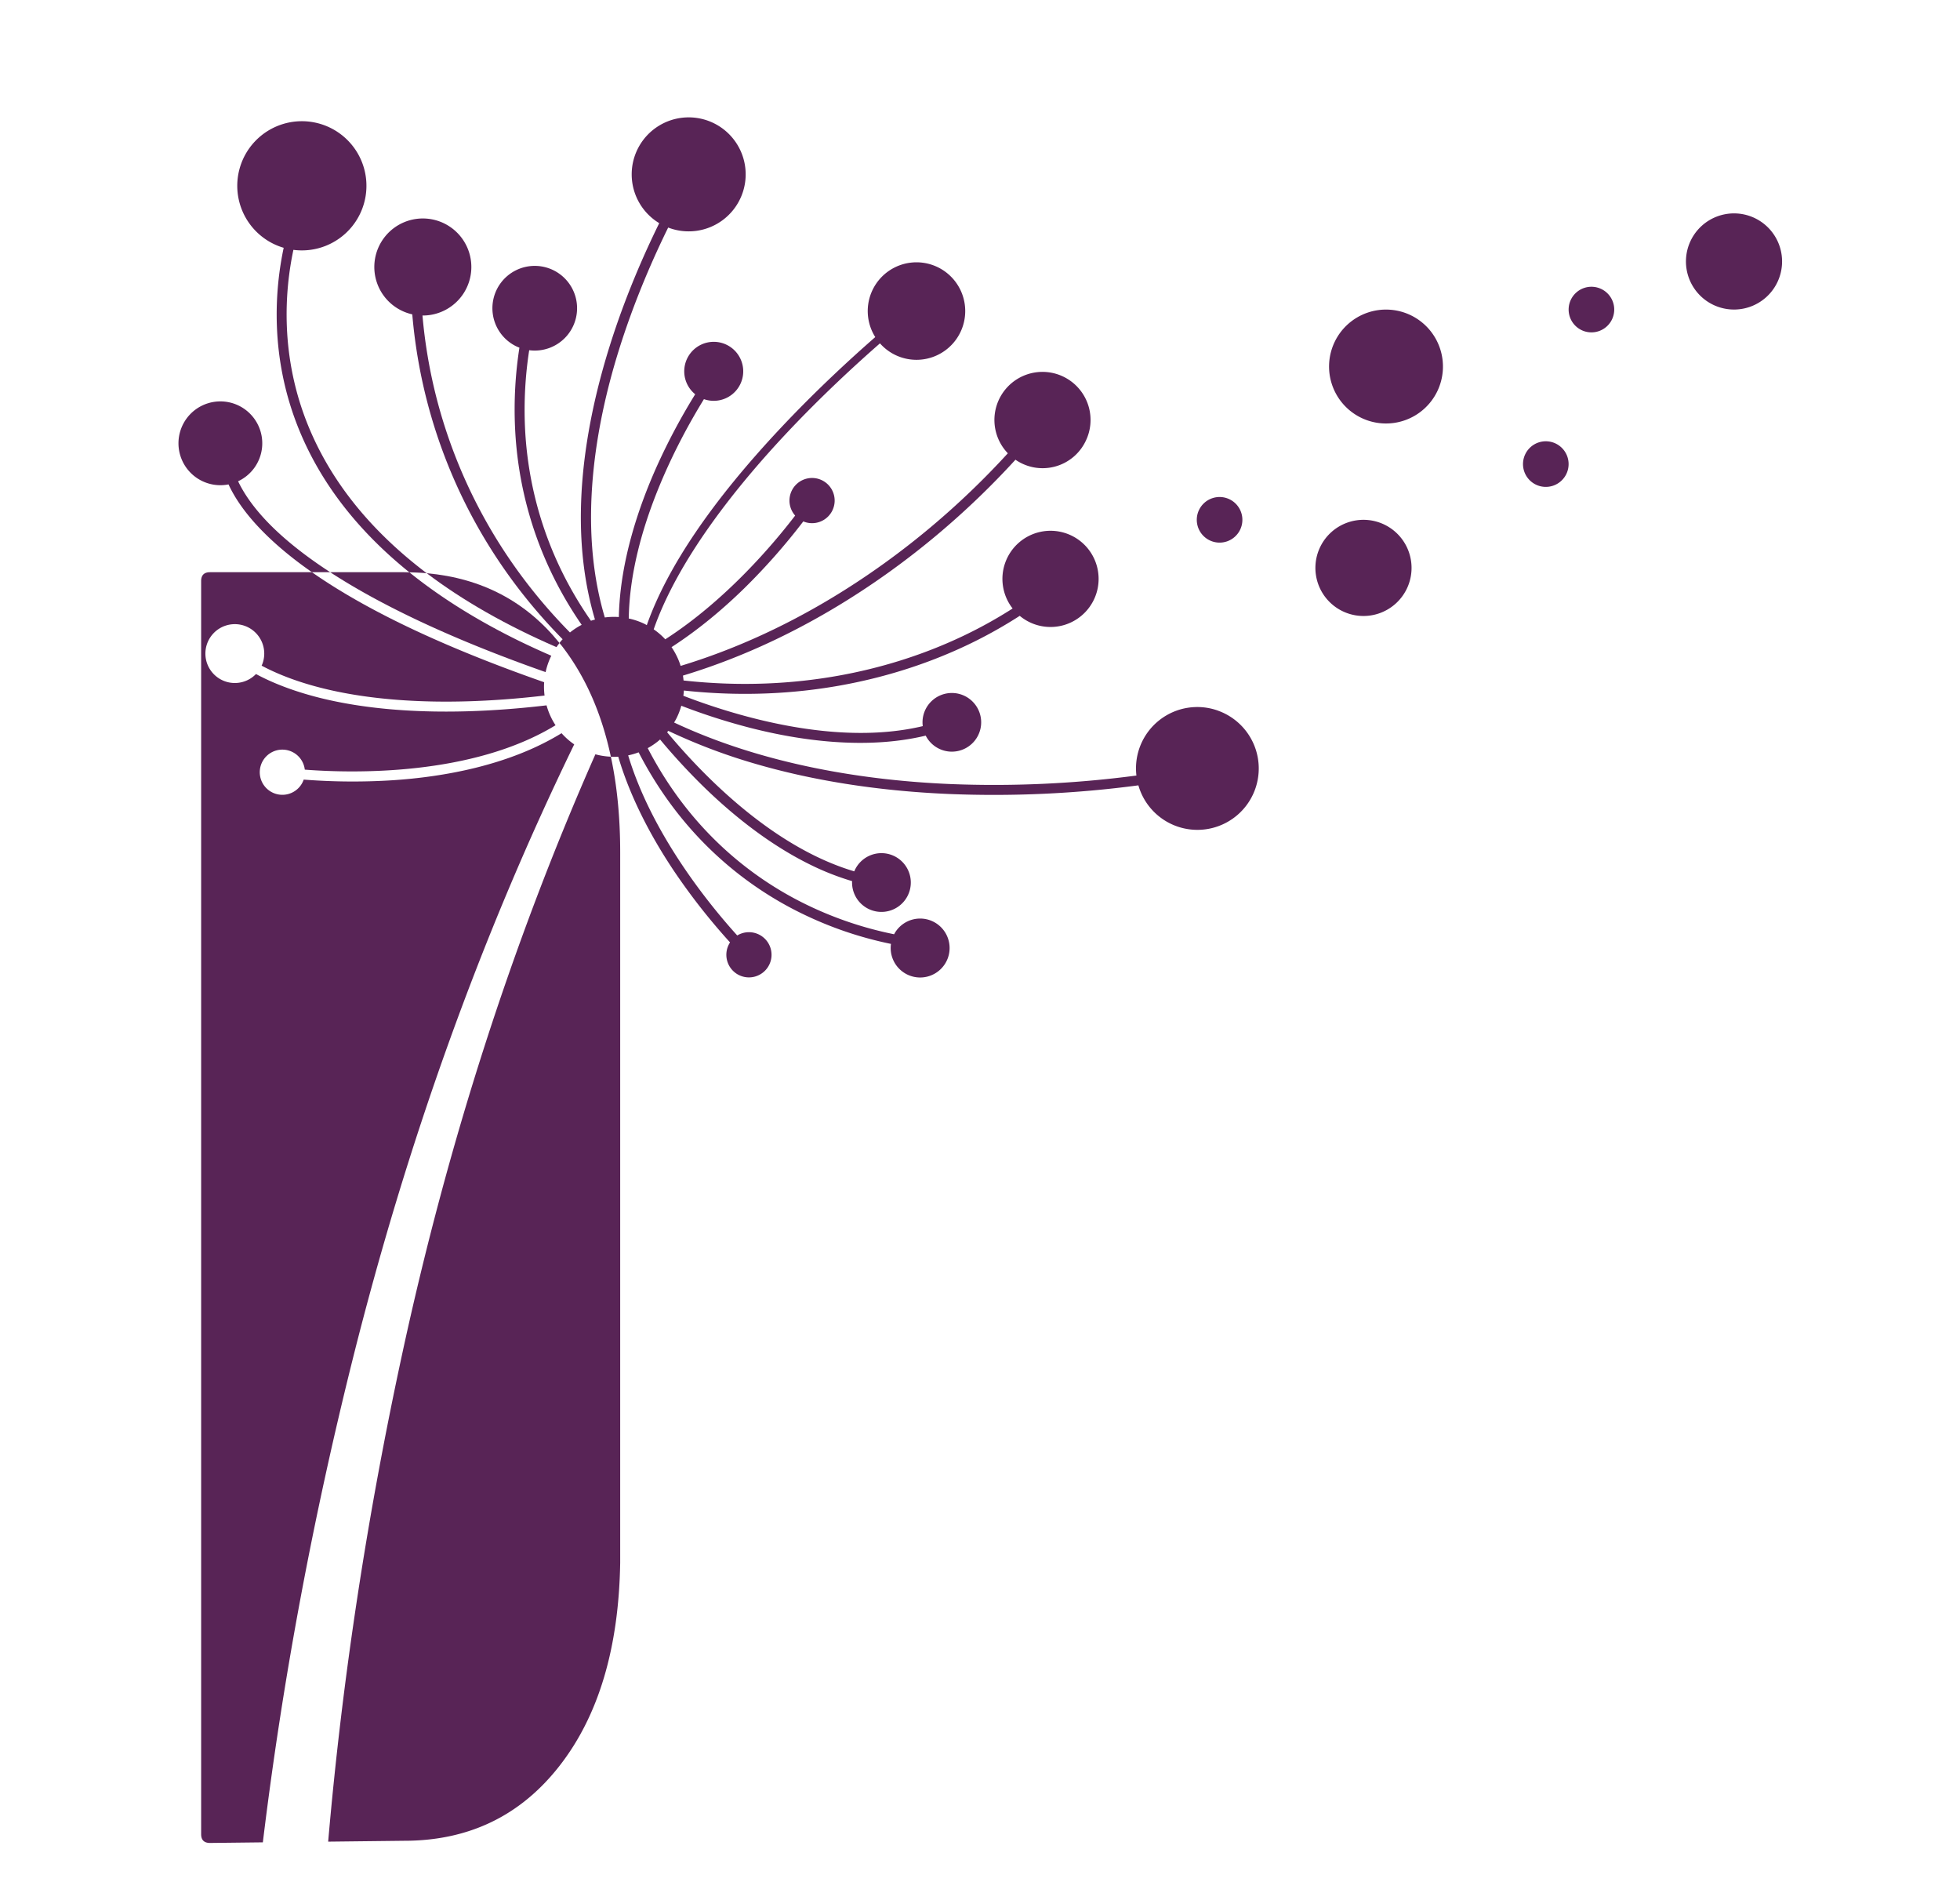 <svg id="Calque_1" data-name="Calque 1" xmlns="http://www.w3.org/2000/svg" viewBox="0 0 2500 2400"><defs><style>.cls-1{fill:#582456;}</style></defs><path class="cls-1" d="M394.24,545.62c-38.22-91.63-30.69-176.77-20-227A82.38,82.38,0,1,0,361.84,316C350.78,368,343.1,455.86,382.41,550.28c28,67.29,74.79,127.28,139.75,179.58,7.52.15,14.92.51,22.15,1.15C473.66,677.54,423.41,615.58,394.24,545.62Z"/><path class="cls-1" d="M338.7,663.06c-17.6-18.8-28.37-35.44-35-49.33a53.44,53.44,0,1,0-12.22,4c6.86,14.83,18,32.31,35.94,51.86q28,30.48,70.4,60.07h23.28C382.72,704.68,356.5,682.08,338.7,663.06Z"/><path class="cls-1" d="M1554.21,906.47A78.17,78.17,0,0,0,1449.52,989a1385.15,1385.15,0,0,1-239.18,10.77C1109,995.37,978.28,977,859.83,921.39c1.2-2,2.39-4.07,3.44-6.22A89.49,89.49,0,0,0,869,900a800.56,800.56,0,0,0,88.22,28.27c61.12,15.62,145.92,28.47,223.53,9.83A37.41,37.41,0,1,0,1177,926c-110.83,26.34-240.05-13.51-305.37-38.71.29-2.23.56-4.46.67-6.69,150.24,16.18,267.91-17,342.39-49.36a594.31,594.31,0,0,0,86-45.9,61.34,61.34,0,1,0-9.08-9.37A581.28,581.28,0,0,1,1209,819.83c-73.22,31.76-189.08,64.25-337.12,47.95-.2-2.09-.43-4.17-.77-6.24,140.45-42.41,252.08-119,324.22-179.55a1043.52,1043.52,0,0,0,99.9-95.74,60.89,60.89,0,0,0,89.5-23.67,61.31,61.31,0,1,0-99.22,15.47,1032.87,1032.87,0,0,1-98.64,94.45c-71,59.55-180.77,134.87-318.71,176.67a89.44,89.44,0,0,0-11.62-23.91c36.31-23.44,68-50.79,93-75.25a804.61,804.61,0,0,0,75.07-85.09,28.82,28.82,0,1,0-10.38-7.44C986.57,693.66,926,765.4,848.55,815.28a88.66,88.66,0,0,0-14.75-12.74C865.22,712.64,940,619.76,1003,552.68c44.36-47.24,88.14-87.48,119.41-114.82a62.17,62.17,0,1,0-6-8c-31.5,27.51-75.73,68.14-120.57,115.88C908.17,639.06,851.06,723.31,825,797.2c-.89-.48-1.71-1-2.62-1.46a89,89,0,0,0-20.39-7c1.65-112.25,63.15-226.64,95.9-279.73a37.62,37.62,0,1,0-11.16-6.23,802.38,802.38,0,0,0-48.85,91.71c-23,51.24-47.1,121.38-48.53,192.39a89.1,89.1,0,0,0-17.9.53c-35-117.22-11.66-246,17.82-340.59,19.49-62.53,43.68-117.37,63-156.64a72.69,72.69,0,1,0-11.41-5.59c-19.57,39.72-44,95.08-63.66,158.18C754.08,517,741.86,587.39,740.94,651.88c-.71,49.63,5.33,95.84,17.95,138.21-1.71.48-3.44.94-5.12,1.53-62.56-89.73-81.06-179.79-84.13-246.6A497.76,497.76,0,0,1,675,446.6a54,54,0,1,0-16.6-5c1.35.66,2.73,1.22,4.12,1.76a511.77,511.77,0,0,0-5.59,101.69c3.06,68.29,21.78,160.16,85,251.77A89,89,0,0,0,727,806.55c-110.7-112.28-156.67-235-175.62-321.89a652.18,652.18,0,0,1-12.51-82.3,61.88,61.88,0,1,0-13-1.48,670.11,670.11,0,0,0,12.94,85.95c19.27,88.68,66,213.85,178.82,328.36q-2.12,2.29-4.07,4.79c1.45,1.8,3,3.54,4.37,5.4Q761.63,882.61,779.15,965a87.41,87.41,0,0,0,9.44,0c16.8,56.77,46.07,108.67,72.4,147.65a804.19,804.19,0,0,0,70.19,89.15,28.82,28.82,0,1,0,9.18-8.86c-35.09-38.75-108.5-128.33-139.12-229.66a88.63,88.63,0,0,0,13.35-3.88c55.92,108.45,136,168.6,199.5,201.22q4,2.06,8,4a475.93,475.93,0,0,0,114.35,39.07,37.58,37.58,0,1,0,5.12-14.29c-.41.67-.75,1.35-1.11,2a465.76,465.76,0,0,1-120.54-42.13c-61.65-31.65-139.3-90-193.73-195.22a88.57,88.57,0,0,0,15.77-11,797,797,0,0,0,56,60.67c34.43,33.51,81.55,72.49,135.9,99.12a336.19,336.19,0,0,0,53,20.81,37.47,37.47,0,1,0,2.78-12.48C985.7,1080.36,897.25,989.42,850.93,933.8c.51-.59,1-1.16,1.51-1.77a737.84,737.84,0,0,0,106,40.53c75.5,22.51,160.06,36,251.33,39.94a1399.29,1399.29,0,0,0,242.25-11,78.27,78.27,0,1,0,102.18-95Z"/><path class="cls-1" d="M1735.91,532.64a72.63,72.63,0,1,0-33.26-97.19A72.63,72.63,0,0,0,1735.91,532.64Z"/><path class="cls-1" d="M1712.12,779.26a61.32,61.32,0,1,0-28.07-82A61.31,61.31,0,0,0,1712.12,779.26Z"/><path class="cls-1" d="M2238.75,278.38a61.31,61.31,0,1,0,28.08,82A61.32,61.32,0,0,0,2238.75,278.38Z"/><path class="cls-1" d="M1542.8,689a29.08,29.08,0,1,0-13.32-38.91A29.08,29.08,0,0,0,1542.8,689Z"/><path class="cls-1" d="M1984.49,565.71a29.08,29.08,0,1,0,13.31,38.91A29.08,29.08,0,0,0,1984.49,565.71Z"/><path class="cls-1" d="M2042.67,368.65A29.08,29.08,0,1,0,2056,407.56,29.08,29.08,0,0,0,2042.67,368.65Z"/><path class="cls-1" d="M713.62,820q-64.05-79.5-169.31-89,69.6,52.68,165.42,94.24C711,823.44,712.27,821.68,713.62,820Z"/><path class="cls-1" d="M759.39,962c-107.87,244.13-189.11,500.35-245.81,761.9-44.32,204.46-76.8,413.85-95,624.64l96.88-1.11q123.72,0,198.31-95.67T791.06,1993V1087.07q0-66.78-11.91-122.11a88.77,88.77,0,0,1-19.73-3.05Z"/><path class="cls-1" d="M703,836.62c.07-.13.15-.25.21-.38Q682,827,662.1,817.33,581.94,778,522.16,729.86c-2.25,0-4.45-.16-6.72-.16h-94.3c58.56,38.14,145.53,81.93,274.8,127.41A89.38,89.38,0,0,1,703,836.62Z"/><path class="cls-1" d="M732.38,949.33l0-.09A88.56,88.56,0,0,1,716.26,935c-68,41.76-152.5,55.86-215.41,60a804.28,804.28,0,0,1-113.47-.83,28.81,28.81,0,1,1,1.39-12.69c61.93,4.73,213.51,8.19,319.83-56.6a89.56,89.56,0,0,1-11.47-25.39C551,916.68,454.39,903,396.85,887c-25.69-7.13-45.81-15.21-61.14-22.72-3.29-1.61-6.34-3.19-9.19-4.74a37.53,37.53,0,1,1,8.86-15,36.88,36.88,0,0,1-1.66,4.33c15.58,8.33,37.79,18,67.93,26.24C457.8,890.54,552,903.64,694.59,887a88.56,88.56,0,0,1-.52-17q-105-36.72-184.33-75.57Q445,762.69,397.86,729.7h-130c-7.54,0-11.3,3.86-11.3,11.3V2339c0,7.44,3.76,11.21,11.3,11.21l67.41-.77c25.35-208.89,64.51-415.94,115-617.72C517.92,1462,611.12,1198.61,732.38,949.33Z"/></svg>